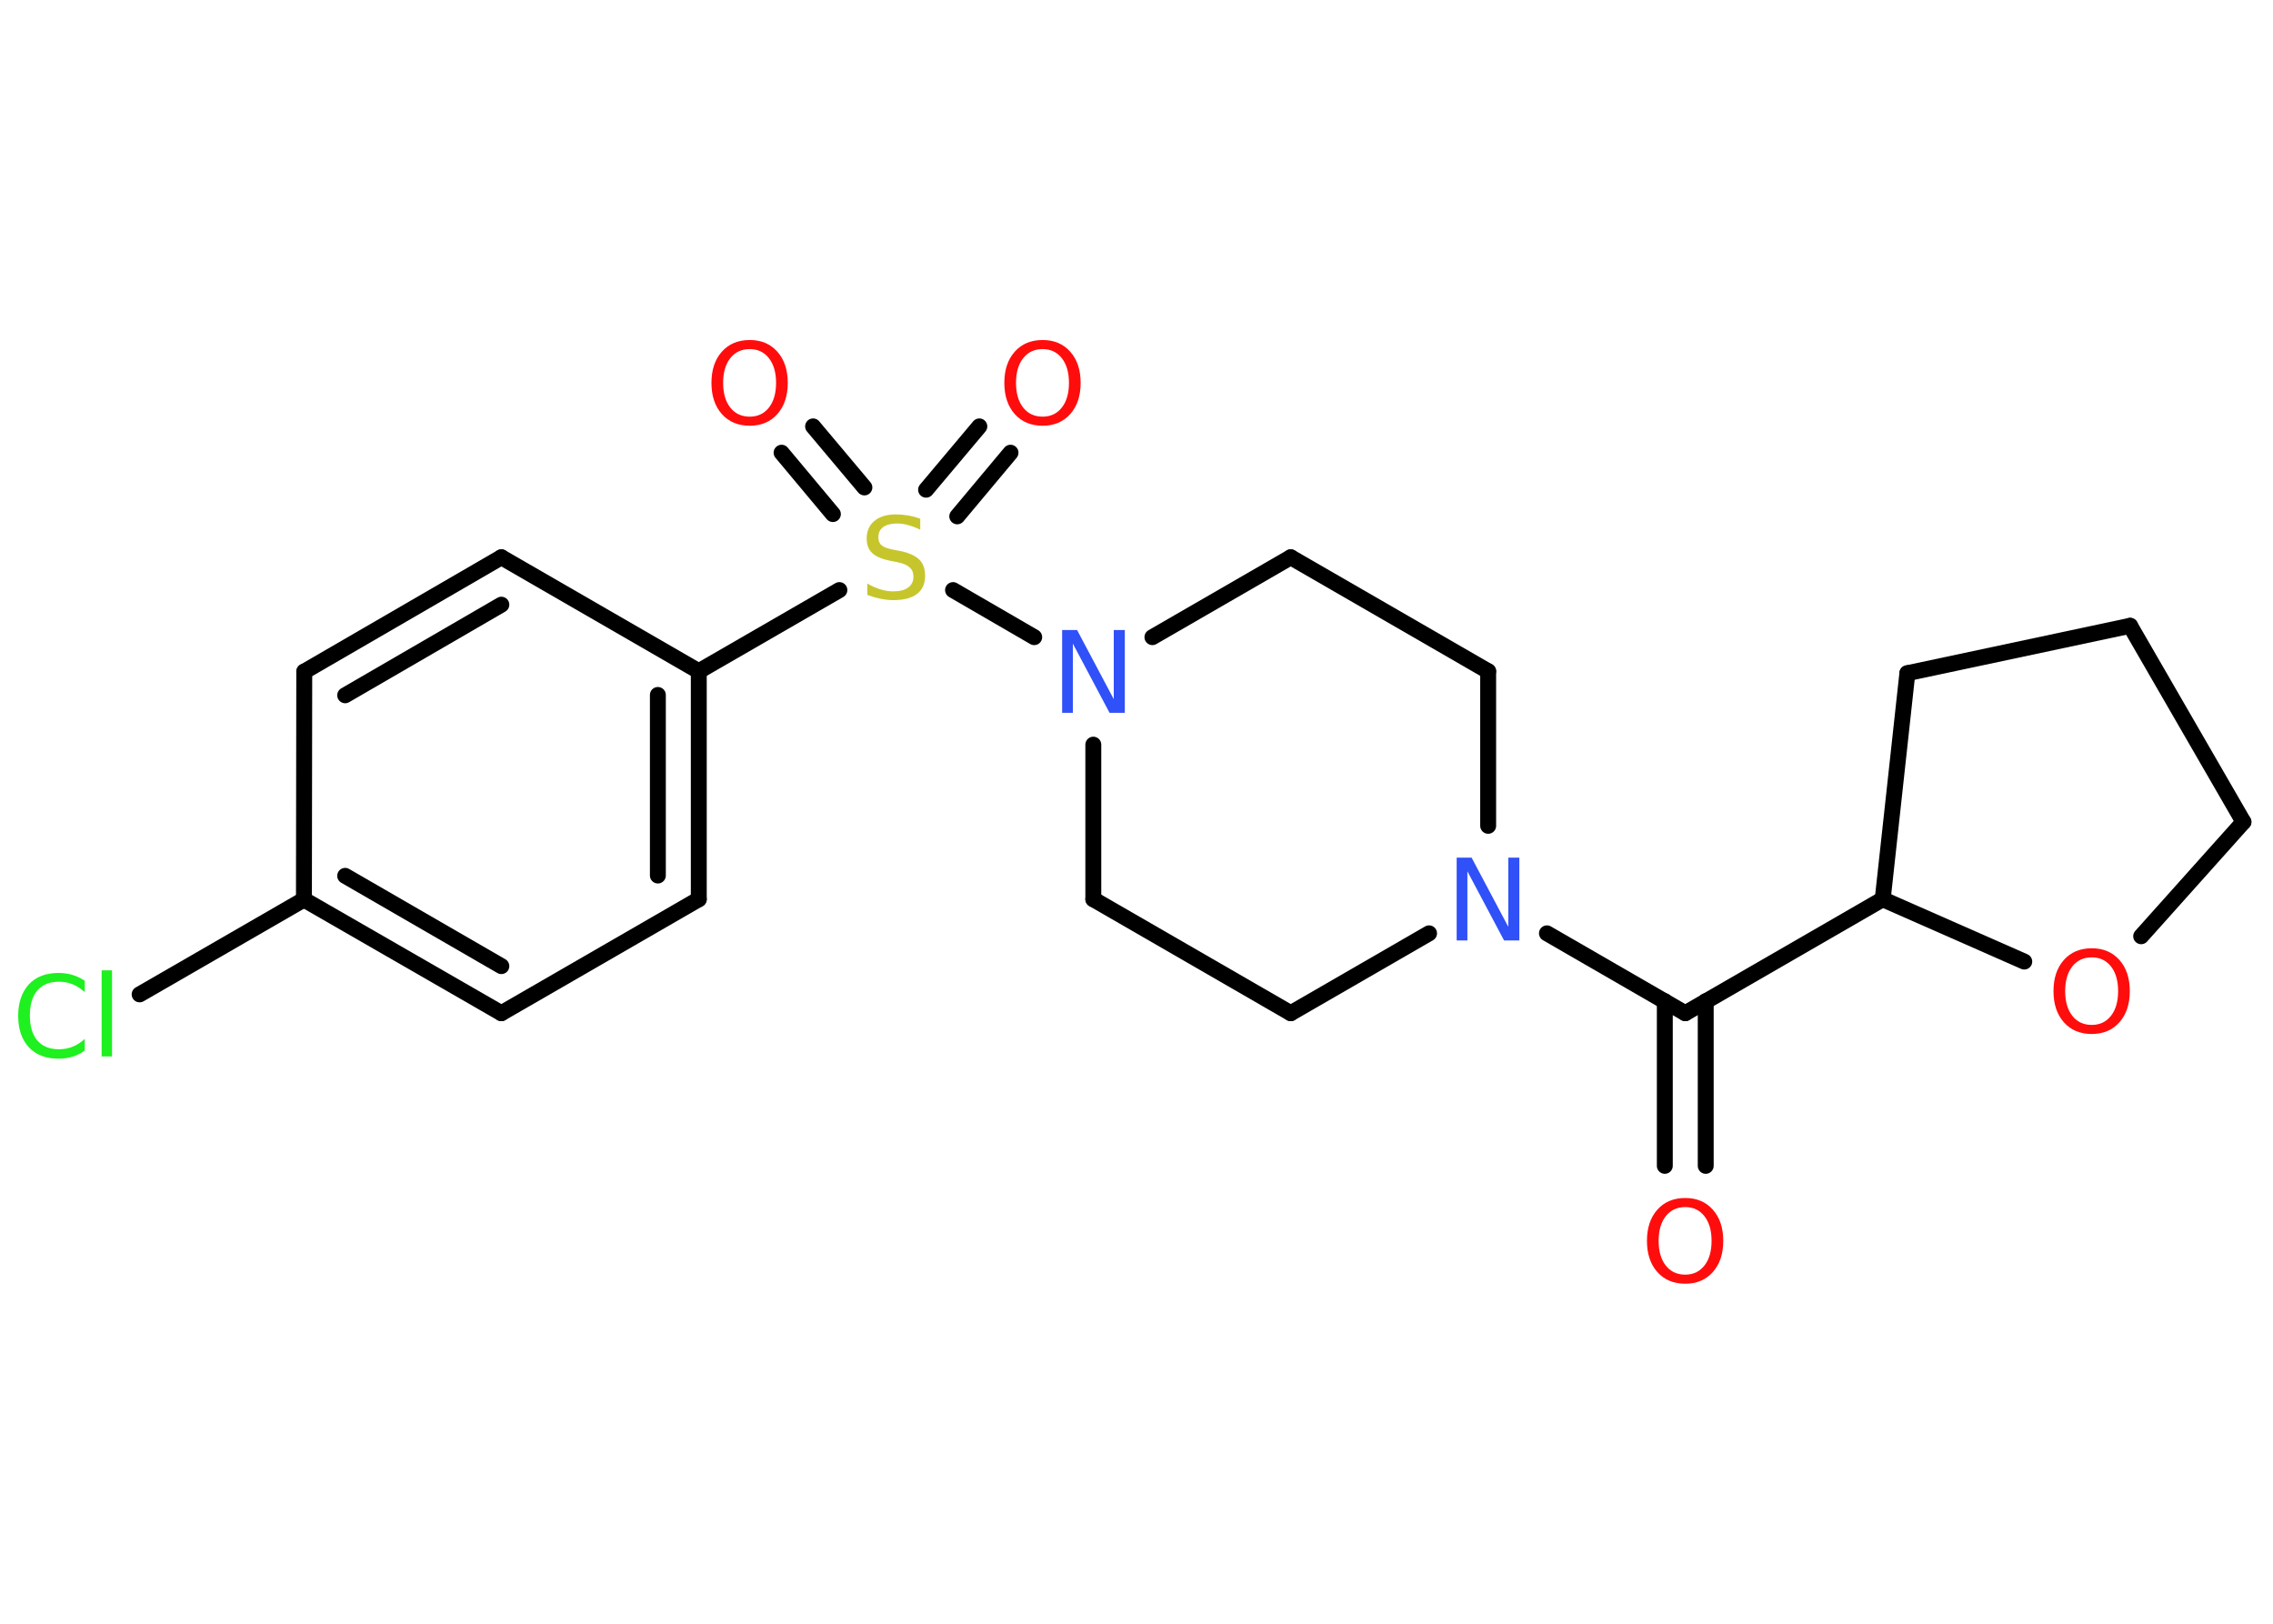 <?xml version='1.0' encoding='UTF-8'?>
<!DOCTYPE svg PUBLIC "-//W3C//DTD SVG 1.1//EN" "http://www.w3.org/Graphics/SVG/1.1/DTD/svg11.dtd">
<svg version='1.2' xmlns='http://www.w3.org/2000/svg' xmlns:xlink='http://www.w3.org/1999/xlink' width='70.0mm' height='50.0mm' viewBox='0 0 70.0 50.0'>
  <desc>Generated by the Chemistry Development Kit (http://github.com/cdk)</desc>
  <g stroke-linecap='round' stroke-linejoin='round' stroke='#000000' stroke-width='.49' fill='#FF0D0D'>
    <rect x='.0' y='.0' width='70.0' height='50.0' fill='#FFFFFF' stroke='none'/>
    <g id='mol1' class='mol'>
      <g id='mol1bnd1' class='bond'>
        <line x1='51.27' y1='35.9' x2='51.27' y2='30.83'/>
        <line x1='52.53' y1='35.9' x2='52.53' y2='30.83'/>
      </g>
      <line id='mol1bnd2' class='bond' x1='51.9' y1='31.2' x2='57.98' y2='27.69'/>
      <line id='mol1bnd3' class='bond' x1='57.98' y1='27.69' x2='58.74' y2='20.73'/>
      <line id='mol1bnd4' class='bond' x1='58.74' y1='20.73' x2='65.6' y2='19.27'/>
      <line id='mol1bnd5' class='bond' x1='65.6' y1='19.27' x2='69.09' y2='25.31'/>
      <line id='mol1bnd6' class='bond' x1='69.09' y1='25.31' x2='65.94' y2='28.83'/>
      <line id='mol1bnd7' class='bond' x1='57.98' y1='27.69' x2='62.34' y2='29.61'/>
      <line id='mol1bnd8' class='bond' x1='51.9' y1='31.2' x2='47.64' y2='28.74'/>
      <line id='mol1bnd9' class='bond' x1='44.01' y1='28.74' x2='39.75' y2='31.2'/>
      <line id='mol1bnd10' class='bond' x1='39.75' y1='31.2' x2='33.67' y2='27.69'/>
      <line id='mol1bnd11' class='bond' x1='33.67' y1='27.69' x2='33.67' y2='22.93'/>
      <line id='mol1bnd12' class='bond' x1='31.85' y1='19.62' x2='29.35' y2='18.17'/>
      <g id='mol1bnd13' class='bond'>
        <line x1='28.52' y1='15.08' x2='30.16' y2='13.13'/>
        <line x1='29.48' y1='15.9' x2='31.12' y2='13.94'/>
      </g>
      <g id='mol1bnd14' class='bond'>
        <line x1='25.65' y1='15.83' x2='24.07' y2='13.94'/>
        <line x1='26.62' y1='15.01' x2='25.04' y2='13.13'/>
      </g>
      <line id='mol1bnd15' class='bond' x1='25.85' y1='18.17' x2='21.52' y2='20.67'/>
      <g id='mol1bnd16' class='bond'>
        <line x1='21.52' y1='27.69' x2='21.52' y2='20.67'/>
        <line x1='20.26' y1='26.96' x2='20.26' y2='21.4'/>
      </g>
      <line id='mol1bnd17' class='bond' x1='21.52' y1='27.69' x2='15.44' y2='31.2'/>
      <g id='mol1bnd18' class='bond'>
        <line x1='9.36' y1='27.7' x2='15.44' y2='31.2'/>
        <line x1='10.63' y1='26.97' x2='15.44' y2='29.75'/>
      </g>
      <line id='mol1bnd19' class='bond' x1='9.36' y1='27.7' x2='4.3' y2='30.62'/>
      <line id='mol1bnd20' class='bond' x1='9.36' y1='27.7' x2='9.37' y2='20.68'/>
      <g id='mol1bnd21' class='bond'>
        <line x1='15.44' y1='17.16' x2='9.37' y2='20.68'/>
        <line x1='15.44' y1='18.62' x2='10.63' y2='21.41'/>
      </g>
      <line id='mol1bnd22' class='bond' x1='21.52' y1='20.67' x2='15.44' y2='17.16'/>
      <line id='mol1bnd23' class='bond' x1='35.49' y1='19.62' x2='39.75' y2='17.16'/>
      <line id='mol1bnd24' class='bond' x1='39.75' y1='17.16' x2='45.83' y2='20.67'/>
      <line id='mol1bnd25' class='bond' x1='45.83' y1='25.43' x2='45.83' y2='20.67'/>
      <path id='mol1atm1' class='atom' d='M51.9 37.17q-.38 .0 -.6 .28q-.22 .28 -.22 .76q.0 .48 .22 .76q.22 .28 .6 .28q.37 .0 .59 -.28q.22 -.28 .22 -.76q.0 -.48 -.22 -.76q-.22 -.28 -.59 -.28zM51.9 36.89q.53 .0 .85 .36q.32 .36 .32 .96q.0 .6 -.32 .96q-.32 .36 -.85 .36q-.54 .0 -.86 -.36q-.32 -.36 -.32 -.96q.0 -.6 .32 -.96q.32 -.36 .86 -.36z' stroke='none'/>
      <path id='mol1atm7' class='atom' d='M64.42 29.48q-.38 .0 -.6 .28q-.22 .28 -.22 .76q.0 .48 .22 .76q.22 .28 .6 .28q.37 .0 .59 -.28q.22 -.28 .22 -.76q.0 -.48 -.22 -.76q-.22 -.28 -.59 -.28zM64.42 29.2q.53 .0 .85 .36q.32 .36 .32 .96q.0 .6 -.32 .96q-.32 .36 -.85 .36q-.54 .0 -.86 -.36q-.32 -.36 -.32 -.96q.0 -.6 .32 -.96q.32 -.36 .86 -.36z' stroke='none'/>
      <path id='mol1atm8' class='atom' d='M44.86 26.41h.46l1.13 2.13v-2.13h.34v2.55h-.47l-1.13 -2.13v2.13h-.33v-2.55z' stroke='none' fill='#3050F8'/>
      <path id='mol1atm11' class='atom' d='M32.71 19.4h.46l1.13 2.13v-2.13h.34v2.55h-.47l-1.13 -2.13v2.13h-.33v-2.55z' stroke='none' fill='#3050F8'/>
      <path id='mol1atm12' class='atom' d='M28.34 15.97v.34q-.19 -.09 -.37 -.14q-.17 -.05 -.34 -.05q-.28 .0 -.43 .11q-.15 .11 -.15 .31q.0 .17 .1 .25q.1 .09 .38 .14l.21 .04q.38 .08 .57 .26q.18 .18 .18 .5q.0 .37 -.25 .56q-.25 .19 -.73 .19q-.18 .0 -.38 -.04q-.2 -.04 -.42 -.12v-.35q.21 .12 .41 .18q.2 .06 .39 .06q.3 .0 .46 -.12q.16 -.12 .16 -.33q.0 -.19 -.12 -.29q-.12 -.11 -.38 -.16l-.21 -.04q-.39 -.08 -.56 -.24q-.17 -.16 -.17 -.45q.0 -.34 .24 -.54q.24 -.2 .66 -.2q.18 .0 .36 .03q.19 .03 .38 .1z' stroke='none' fill='#C6C62C'/>
      <path id='mol1atm13' class='atom' d='M32.11 10.75q-.38 .0 -.6 .28q-.22 .28 -.22 .76q.0 .48 .22 .76q.22 .28 .6 .28q.37 .0 .59 -.28q.22 -.28 .22 -.76q.0 -.48 -.22 -.76q-.22 -.28 -.59 -.28zM32.11 10.47q.53 .0 .85 .36q.32 .36 .32 .96q.0 .6 -.32 .96q-.32 .36 -.85 .36q-.54 .0 -.86 -.36q-.32 -.36 -.32 -.96q.0 -.6 .32 -.96q.32 -.36 .86 -.36z' stroke='none'/>
      <path id='mol1atm14' class='atom' d='M23.09 10.75q-.38 .0 -.6 .28q-.22 .28 -.22 .76q.0 .48 .22 .76q.22 .28 .6 .28q.37 .0 .59 -.28q.22 -.28 .22 -.76q.0 -.48 -.22 -.76q-.22 -.28 -.59 -.28zM23.09 10.47q.53 .0 .85 .36q.32 .36 .32 .96q.0 .6 -.32 .96q-.32 .36 -.85 .36q-.54 .0 -.86 -.36q-.32 -.36 -.32 -.96q.0 -.6 .32 -.96q.32 -.36 .86 -.36z' stroke='none'/>
      <path id='mol1atm19' class='atom' d='M2.61 30.18v.37q-.18 -.16 -.37 -.24q-.2 -.08 -.42 -.08q-.44 .0 -.67 .27q-.23 .27 -.23 .77q.0 .5 .23 .77q.23 .27 .67 .27q.22 .0 .42 -.08q.2 -.08 .37 -.24v.36q-.18 .13 -.38 .19q-.2 .06 -.43 .06q-.58 .0 -.91 -.35q-.33 -.35 -.33 -.97q.0 -.61 .33 -.97q.33 -.35 .91 -.35q.23 .0 .43 .06q.2 .06 .38 .18zM3.13 29.88h.32v2.65h-.32v-2.65z' stroke='none' fill='#1FF01F'/>
    </g>
  </g>
</svg>
